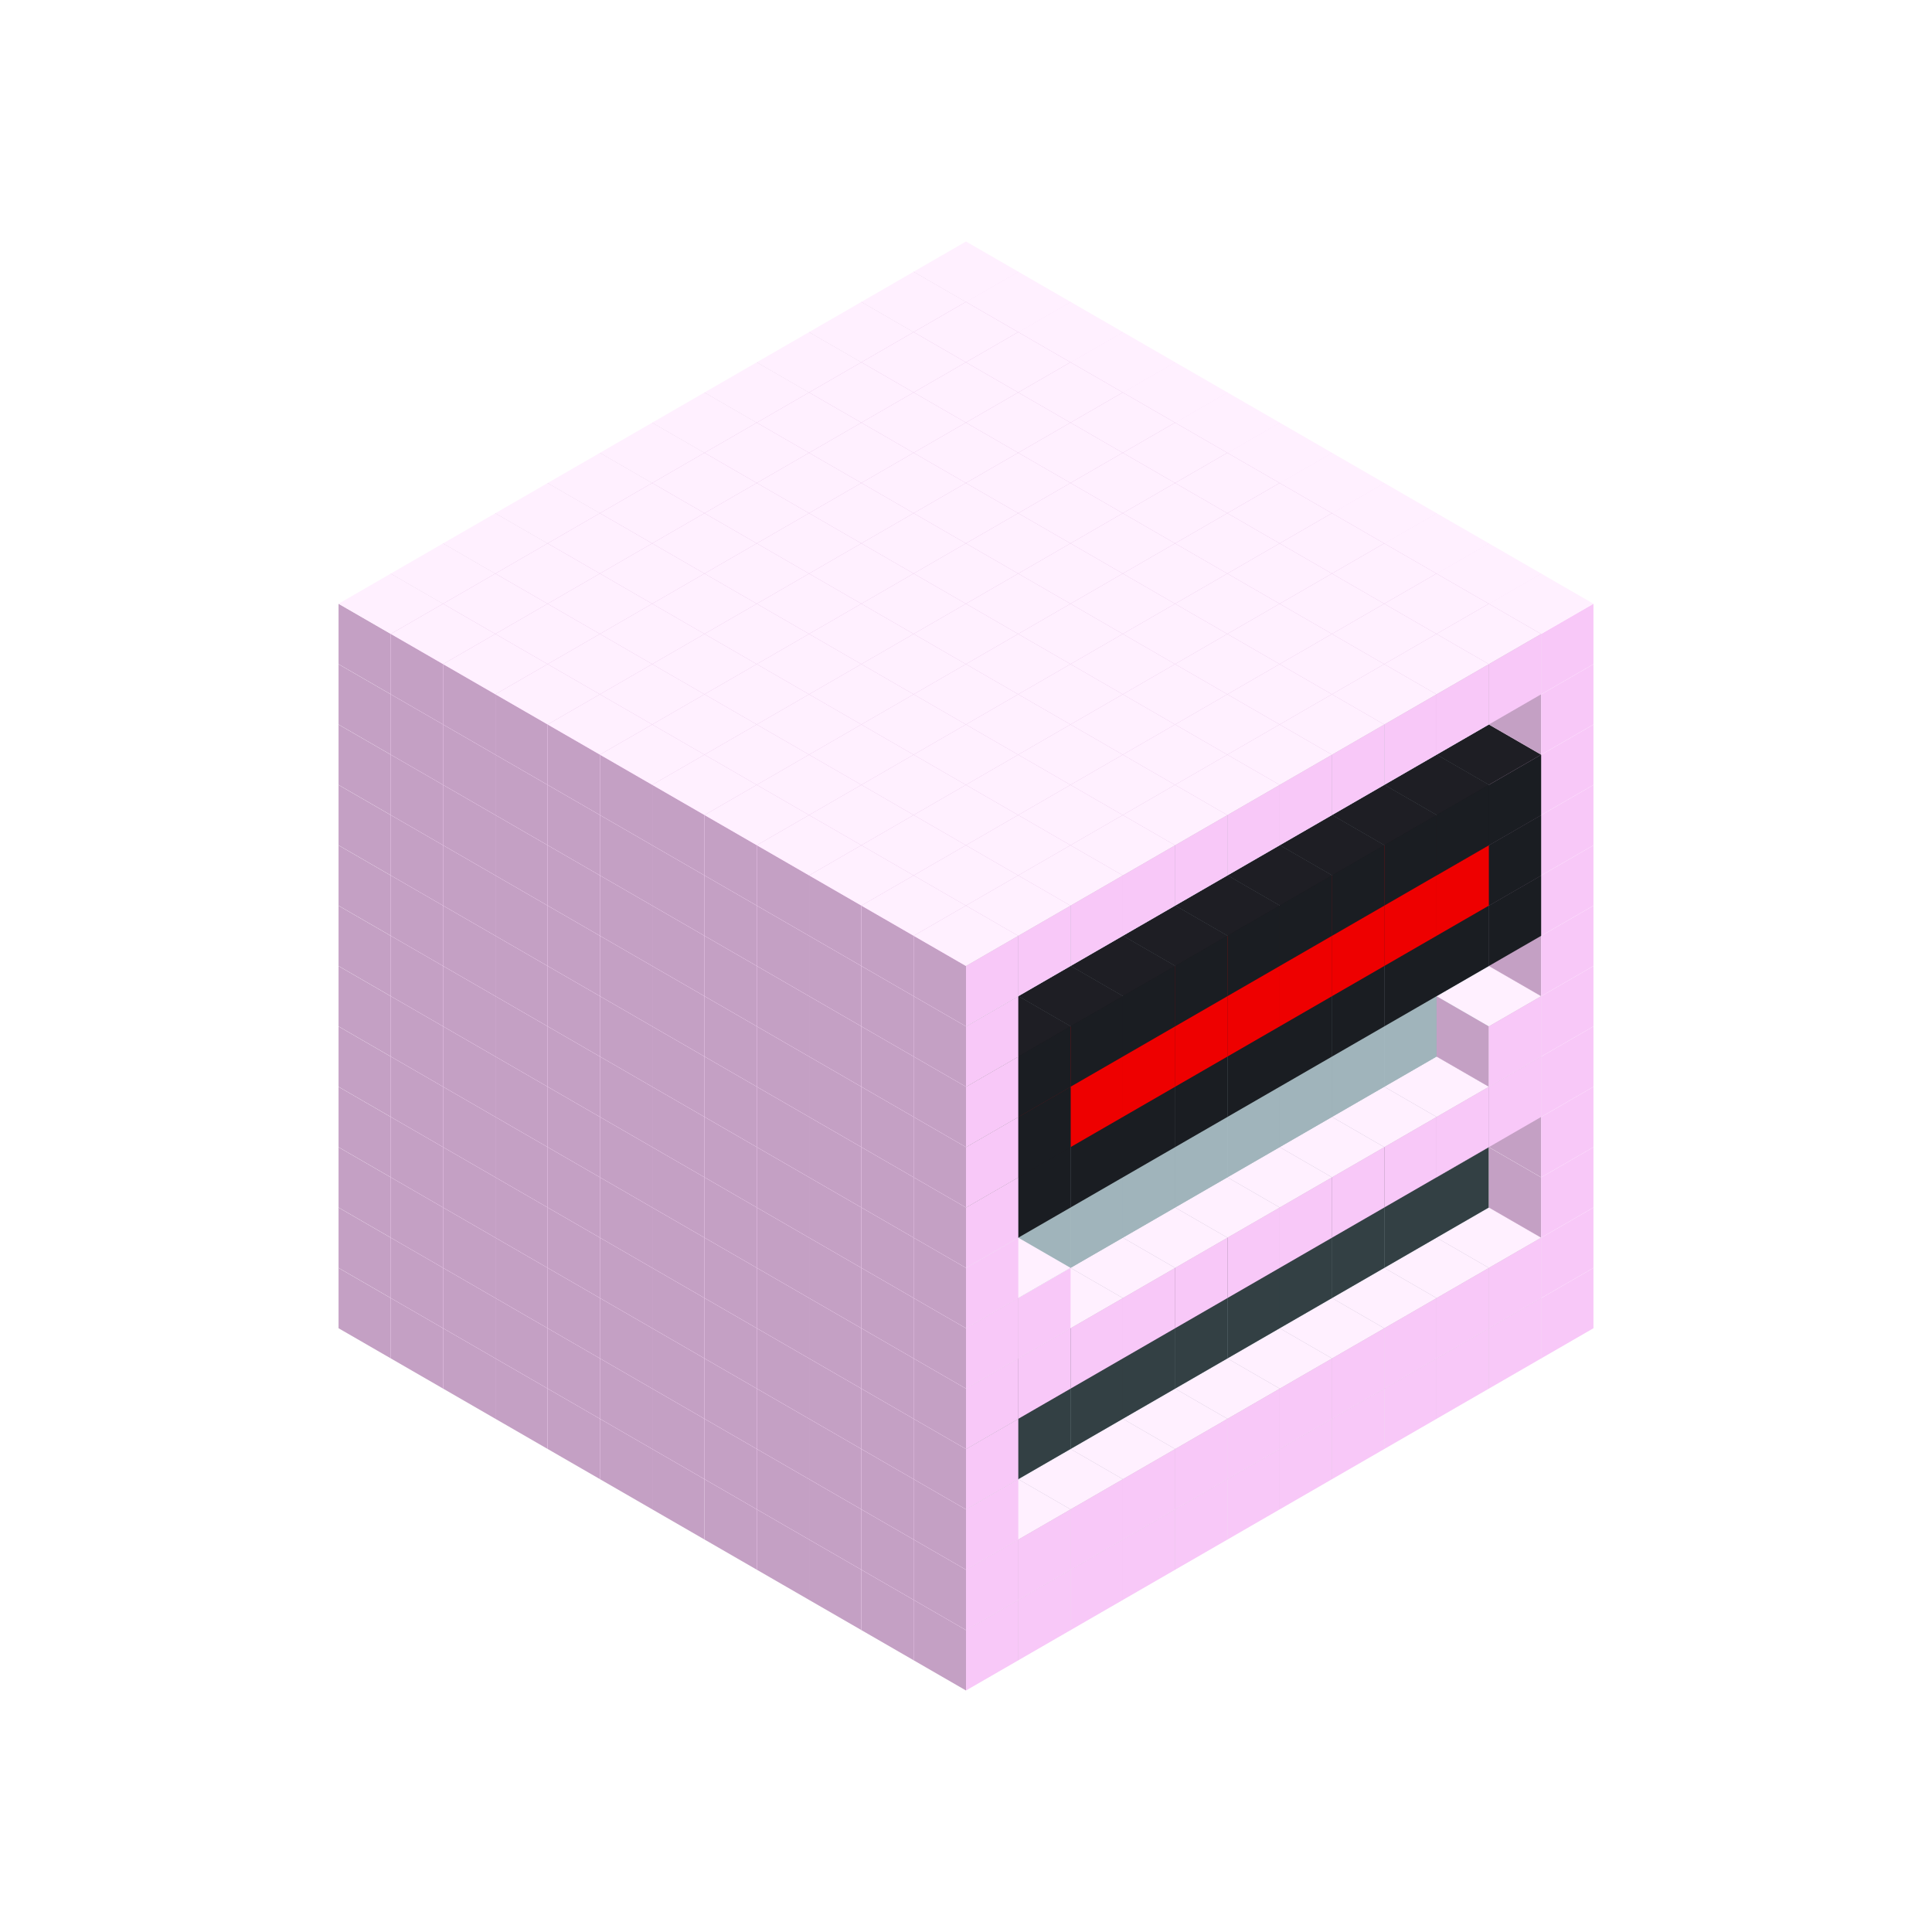 
<svg width='600' height='600' viewBox='4436371 5550000 3200000 3200000' xmlns='http://www.w3.org/2000/svg' xmlns:xlink='http://www.w3.org/1999/xlink'>
<use xlink:href='#v-0x0000016d-1' transform='translate(983738,3600000)'/>
<use xlink:href='#v-0x0000016d-1' transform='translate(1070341,3650000)'/>
<use xlink:href='#v-0x0000016d-1' transform='translate(1156944,3700000)'/>
<use xlink:href='#v-0x0000016d-1' transform='translate(1243547,3750000)'/>
<use xlink:href='#v-0x0000016d-1' transform='translate(1330150,3800000)'/>
<use xlink:href='#v-0x0000016d-1' transform='translate(1416753,3850000)'/>
<use xlink:href='#v-0x0000016d-1' transform='translate(1503356,3900000)'/>
<use xlink:href='#v-0x0000016d-1' transform='translate(1589959,3950000)'/>
<use xlink:href='#v-0x0000016d-1' transform='translate(1676562,4000000)'/>
<use xlink:href='#v-0x0000016d-1' transform='translate(1763165,4050000)'/>
<use xlink:href='#v-0x0000016d-1' transform='translate(1849768,4100000)'/>
<use xlink:href='#v-0x0000016d-1' transform='translate(2889004,3600000)'/>
<use xlink:href='#v-0x0000016d-1' transform='translate(2802401,3650000)'/>
<use xlink:href='#v-0x0000016d-1' transform='translate(2715798,3700000)'/>
<use xlink:href='#v-0x0000016d-1' transform='translate(2629195,3750000)'/>
<use xlink:href='#v-0x0000016d-1' transform='translate(2542592,3800000)'/>
<use xlink:href='#v-0x0000016d-1' transform='translate(2455989,3850000)'/>
<use xlink:href='#v-0x0000016d-1' transform='translate(2369386,3900000)'/>
<use xlink:href='#v-0x0000016d-1' transform='translate(2282783,3950000)'/>
<use xlink:href='#v-0x0000016d-1' transform='translate(2196180,4000000)'/>
<use xlink:href='#v-0x0000016d-1' transform='translate(2109577,4050000)'/>
<use xlink:href='#v-0x0000016d-1' transform='translate(2022974,4100000)'/>
<use xlink:href='#v-0x0000016d-1' transform='translate(1936371,4150000)'/>
<use xlink:href='#v-0x0000016d-1' transform='translate(983738,3500000)'/>
<use xlink:href='#v-0x0000016d-1' transform='translate(1070341,3550000)'/>
<use xlink:href='#v-0x0000016d-1' transform='translate(1156944,3600000)'/>
<use xlink:href='#v-0x0000016d-1' transform='translate(1243547,3650000)'/>
<use xlink:href='#v-0x0000016d-1' transform='translate(1330150,3700000)'/>
<use xlink:href='#v-0x0000016d-1' transform='translate(1416753,3750000)'/>
<use xlink:href='#v-0x0000016d-1' transform='translate(1503356,3800000)'/>
<use xlink:href='#v-0x0000016d-1' transform='translate(1589959,3850000)'/>
<use xlink:href='#v-0x0000016d-1' transform='translate(1676562,3900000)'/>
<use xlink:href='#v-0x0000016d-1' transform='translate(1763165,3950000)'/>
<use xlink:href='#v-0x0000016d-2' transform='translate(2715798,3500000)'/>
<use xlink:href='#v-0x0000016d-2' transform='translate(2629195,3550000)'/>
<use xlink:href='#v-0x0000016d-2' transform='translate(2542592,3600000)'/>
<use xlink:href='#v-0x0000016d-2' transform='translate(2455989,3650000)'/>
<use xlink:href='#v-0x0000016d-2' transform='translate(2369386,3700000)'/>
<use xlink:href='#v-0x0000016d-2' transform='translate(2282783,3750000)'/>
<use xlink:href='#v-0x0000016d-2' transform='translate(2196180,3800000)'/>
<use xlink:href='#v-0x0000016d-2' transform='translate(2109577,3850000)'/>
<use xlink:href='#v-0x0000016d-2' transform='translate(2022974,3900000)'/>
<use xlink:href='#v-0x0000016d-2' transform='translate(1936371,3950000)'/>
<use xlink:href='#v-0x0000016d-1' transform='translate(1849768,4000000)'/>
<use xlink:href='#v-0x0000016d-1' transform='translate(2889004,3500000)'/>
<use xlink:href='#v-0x0000016d-1' transform='translate(2802401,3550000)'/>
<use xlink:href='#v-0x0000016d-1' transform='translate(2715798,3600000)'/>
<use xlink:href='#v-0x0000016d-1' transform='translate(2629195,3650000)'/>
<use xlink:href='#v-0x0000016d-1' transform='translate(2542592,3700000)'/>
<use xlink:href='#v-0x0000016d-1' transform='translate(2455989,3750000)'/>
<use xlink:href='#v-0x0000016d-1' transform='translate(2369386,3800000)'/>
<use xlink:href='#v-0x0000016d-1' transform='translate(2282783,3850000)'/>
<use xlink:href='#v-0x0000016d-1' transform='translate(2196180,3900000)'/>
<use xlink:href='#v-0x0000016d-1' transform='translate(2109577,3950000)'/>
<use xlink:href='#v-0x0000016d-1' transform='translate(2022974,4000000)'/>
<use xlink:href='#v-0x0000016d-1' transform='translate(1936371,4050000)'/>
<use xlink:href='#v-0x0000016d-1' transform='translate(983738,3400000)'/>
<use xlink:href='#v-0x0000016d-1' transform='translate(1070341,3450000)'/>
<use xlink:href='#v-0x0000016d-1' transform='translate(1156944,3500000)'/>
<use xlink:href='#v-0x0000016d-1' transform='translate(1243547,3550000)'/>
<use xlink:href='#v-0x0000016d-1' transform='translate(1330150,3600000)'/>
<use xlink:href='#v-0x0000016d-1' transform='translate(1416753,3650000)'/>
<use xlink:href='#v-0x0000016d-1' transform='translate(1503356,3700000)'/>
<use xlink:href='#v-0x0000016d-1' transform='translate(1589959,3750000)'/>
<use xlink:href='#v-0x0000016d-1' transform='translate(1676562,3800000)'/>
<use xlink:href='#v-0x0000016d-1' transform='translate(1763165,3850000)'/>
<use xlink:href='#v-0x0000016d-4' transform='translate(2715798,3400000)'/>
<use xlink:href='#v-0x0000016d-4' transform='translate(2629195,3450000)'/>
<use xlink:href='#v-0x0000016d-4' transform='translate(2542592,3500000)'/>
<use xlink:href='#v-0x0000016d-4' transform='translate(2455989,3550000)'/>
<use xlink:href='#v-0x0000016d-4' transform='translate(2369386,3600000)'/>
<use xlink:href='#v-0x0000016d-4' transform='translate(2282783,3650000)'/>
<use xlink:href='#v-0x0000016d-4' transform='translate(2196180,3700000)'/>
<use xlink:href='#v-0x0000016d-4' transform='translate(2109577,3750000)'/>
<use xlink:href='#v-0x0000016d-4' transform='translate(2022974,3800000)'/>
<use xlink:href='#v-0x0000016d-4' transform='translate(1936371,3850000)'/>
<use xlink:href='#v-0x0000016d-1' transform='translate(1849768,3900000)'/>
<use xlink:href='#v-0x0000016d-1' transform='translate(2889004,3400000)'/>
<use xlink:href='#v-0x0000016d-1' transform='translate(1936371,3950000)'/>
<use xlink:href='#v-0x0000016d-1' transform='translate(983738,3300000)'/>
<use xlink:href='#v-0x0000016d-1' transform='translate(1070341,3350000)'/>
<use xlink:href='#v-0x0000016d-1' transform='translate(1156944,3400000)'/>
<use xlink:href='#v-0x0000016d-1' transform='translate(1243547,3450000)'/>
<use xlink:href='#v-0x0000016d-1' transform='translate(1330150,3500000)'/>
<use xlink:href='#v-0x0000016d-1' transform='translate(1416753,3550000)'/>
<use xlink:href='#v-0x0000016d-1' transform='translate(1503356,3600000)'/>
<use xlink:href='#v-0x0000016d-1' transform='translate(1589959,3650000)'/>
<use xlink:href='#v-0x0000016d-1' transform='translate(1676562,3700000)'/>
<use xlink:href='#v-0x0000016d-1' transform='translate(1763165,3750000)'/>
<use xlink:href='#v-0x0000016d-4' transform='translate(2715798,3300000)'/>
<use xlink:href='#v-0x0000016d-4' transform='translate(2629195,3350000)'/>
<use xlink:href='#v-0x0000016d-4' transform='translate(2542592,3400000)'/>
<use xlink:href='#v-0x0000016d-4' transform='translate(2455989,3450000)'/>
<use xlink:href='#v-0x0000016d-4' transform='translate(2369386,3500000)'/>
<use xlink:href='#v-0x0000016d-4' transform='translate(2282783,3550000)'/>
<use xlink:href='#v-0x0000016d-4' transform='translate(2196180,3600000)'/>
<use xlink:href='#v-0x0000016d-4' transform='translate(2109577,3650000)'/>
<use xlink:href='#v-0x0000016d-4' transform='translate(2022974,3700000)'/>
<use xlink:href='#v-0x0000016d-4' transform='translate(1936371,3750000)'/>
<use xlink:href='#v-0x0000016d-1' transform='translate(1849768,3800000)'/>
<use xlink:href='#v-0x0000016d-1' transform='translate(2889004,3300000)'/>
<use xlink:href='#v-0x0000016d-1' transform='translate(1936371,3850000)'/>
<use xlink:href='#v-0x0000016d-1' transform='translate(983738,3200000)'/>
<use xlink:href='#v-0x0000016d-1' transform='translate(1070341,3250000)'/>
<use xlink:href='#v-0x0000016d-1' transform='translate(1156944,3300000)'/>
<use xlink:href='#v-0x0000016d-1' transform='translate(1243547,3350000)'/>
<use xlink:href='#v-0x0000016d-1' transform='translate(1330150,3400000)'/>
<use xlink:href='#v-0x0000016d-1' transform='translate(1416753,3450000)'/>
<use xlink:href='#v-0x0000016d-1' transform='translate(1503356,3500000)'/>
<use xlink:href='#v-0x0000016d-1' transform='translate(1589959,3550000)'/>
<use xlink:href='#v-0x0000016d-1' transform='translate(1676562,3600000)'/>
<use xlink:href='#v-0x0000016d-1' transform='translate(1763165,3650000)'/>
<use xlink:href='#v-0x0000016d-2' transform='translate(2715798,3200000)'/>
<use xlink:href='#v-0x0000016d-2' transform='translate(2629195,3250000)'/>
<use xlink:href='#v-0x0000016d-2' transform='translate(2542592,3300000)'/>
<use xlink:href='#v-0x0000016d-2' transform='translate(2455989,3350000)'/>
<use xlink:href='#v-0x0000016d-2' transform='translate(2369386,3400000)'/>
<use xlink:href='#v-0x0000016d-2' transform='translate(2282783,3450000)'/>
<use xlink:href='#v-0x0000016d-2' transform='translate(2196180,3500000)'/>
<use xlink:href='#v-0x0000016d-2' transform='translate(2109577,3550000)'/>
<use xlink:href='#v-0x0000016d-2' transform='translate(2022974,3600000)'/>
<use xlink:href='#v-0x0000016d-2' transform='translate(1936371,3650000)'/>
<use xlink:href='#v-0x0000016d-1' transform='translate(1849768,3700000)'/>
<use xlink:href='#v-0x0000016d-1' transform='translate(2889004,3200000)'/>
<use xlink:href='#v-0x0000016d-1' transform='translate(2802401,3250000)'/>
<use xlink:href='#v-0x0000016d-1' transform='translate(2715798,3300000)'/>
<use xlink:href='#v-0x0000016d-1' transform='translate(2629195,3350000)'/>
<use xlink:href='#v-0x0000016d-1' transform='translate(2542592,3400000)'/>
<use xlink:href='#v-0x0000016d-1' transform='translate(2455989,3450000)'/>
<use xlink:href='#v-0x0000016d-1' transform='translate(2369386,3500000)'/>
<use xlink:href='#v-0x0000016d-1' transform='translate(2282783,3550000)'/>
<use xlink:href='#v-0x0000016d-1' transform='translate(2196180,3600000)'/>
<use xlink:href='#v-0x0000016d-1' transform='translate(2109577,3650000)'/>
<use xlink:href='#v-0x0000016d-1' transform='translate(2022974,3700000)'/>
<use xlink:href='#v-0x0000016d-1' transform='translate(1936371,3750000)'/>
<use xlink:href='#v-0x0000016d-1' transform='translate(983738,3100000)'/>
<use xlink:href='#v-0x0000016d-1' transform='translate(1070341,3150000)'/>
<use xlink:href='#v-0x0000016d-1' transform='translate(1156944,3200000)'/>
<use xlink:href='#v-0x0000016d-1' transform='translate(1243547,3250000)'/>
<use xlink:href='#v-0x0000016d-1' transform='translate(1330150,3300000)'/>
<use xlink:href='#v-0x0000016d-1' transform='translate(1416753,3350000)'/>
<use xlink:href='#v-0x0000016d-1' transform='translate(1503356,3400000)'/>
<use xlink:href='#v-0x0000016d-1' transform='translate(1589959,3450000)'/>
<use xlink:href='#v-0x0000016d-1' transform='translate(1676562,3500000)'/>
<use xlink:href='#v-0x0000016d-1' transform='translate(1763165,3550000)'/>
<use xlink:href='#v-0x0000016d-2' transform='translate(2715798,3100000)'/>
<use xlink:href='#v-0x0000016d-2' transform='translate(2629195,3150000)'/>
<use xlink:href='#v-0x0000016d-2' transform='translate(2542592,3200000)'/>
<use xlink:href='#v-0x0000016d-2' transform='translate(2455989,3250000)'/>
<use xlink:href='#v-0x0000016d-2' transform='translate(2369386,3300000)'/>
<use xlink:href='#v-0x0000016d-2' transform='translate(2282783,3350000)'/>
<use xlink:href='#v-0x0000016d-2' transform='translate(2196180,3400000)'/>
<use xlink:href='#v-0x0000016d-2' transform='translate(2109577,3450000)'/>
<use xlink:href='#v-0x0000016d-2' transform='translate(2022974,3500000)'/>
<use xlink:href='#v-0x0000016d-2' transform='translate(1936371,3550000)'/>
<use xlink:href='#v-0x0000016d-1' transform='translate(1849768,3600000)'/>
<use xlink:href='#v-0x0000016d-1' transform='translate(2889004,3100000)'/>
<use xlink:href='#v-0x0000016d-1' transform='translate(2802401,3150000)'/>
<use xlink:href='#v-0x0000016d-1' transform='translate(2022974,3600000)'/>
<use xlink:href='#v-0x0000016d-1' transform='translate(1936371,3650000)'/>
<use xlink:href='#v-0x0000016d-1' transform='translate(983738,3000000)'/>
<use xlink:href='#v-0x0000016d-1' transform='translate(1070341,3050000)'/>
<use xlink:href='#v-0x0000016d-1' transform='translate(1156944,3100000)'/>
<use xlink:href='#v-0x0000016d-1' transform='translate(1243547,3150000)'/>
<use xlink:href='#v-0x0000016d-1' transform='translate(1330150,3200000)'/>
<use xlink:href='#v-0x0000016d-1' transform='translate(1416753,3250000)'/>
<use xlink:href='#v-0x0000016d-1' transform='translate(1503356,3300000)'/>
<use xlink:href='#v-0x0000016d-1' transform='translate(1589959,3350000)'/>
<use xlink:href='#v-0x0000016d-1' transform='translate(1676562,3400000)'/>
<use xlink:href='#v-0x0000016d-1' transform='translate(1763165,3450000)'/>
<use xlink:href='#v-0x0000016d-2' transform='translate(2715798,3000000)'/>
<use xlink:href='#v-0x0000016d-2' transform='translate(2629195,3050000)'/>
<use xlink:href='#v-0x0000016d-2' transform='translate(2542592,3100000)'/>
<use xlink:href='#v-0x0000016d-2' transform='translate(2455989,3150000)'/>
<use xlink:href='#v-0x0000016d-2' transform='translate(2369386,3200000)'/>
<use xlink:href='#v-0x0000016d-2' transform='translate(2282783,3250000)'/>
<use xlink:href='#v-0x0000016d-2' transform='translate(2196180,3300000)'/>
<use xlink:href='#v-0x0000016d-2' transform='translate(2109577,3350000)'/>
<use xlink:href='#v-0x0000016d-2' transform='translate(2022974,3400000)'/>
<use xlink:href='#v-0x0000016d-2' transform='translate(1936371,3450000)'/>
<use xlink:href='#v-0x0000016d-1' transform='translate(1849768,3500000)'/>
<use xlink:href='#v-0x0000016d-1' transform='translate(2889004,3000000)'/>
<use xlink:href='#v-0x0000016d-1' transform='translate(1936371,3550000)'/>
<use xlink:href='#v-0x0000016d-1' transform='translate(983738,2900000)'/>
<use xlink:href='#v-0x0000016d-1' transform='translate(1070341,2950000)'/>
<use xlink:href='#v-0x0000016d-1' transform='translate(1156944,3000000)'/>
<use xlink:href='#v-0x0000016d-1' transform='translate(1243547,3050000)'/>
<use xlink:href='#v-0x0000016d-1' transform='translate(1330150,3100000)'/>
<use xlink:href='#v-0x0000016d-1' transform='translate(1416753,3150000)'/>
<use xlink:href='#v-0x0000016d-1' transform='translate(1503356,3200000)'/>
<use xlink:href='#v-0x0000016d-1' transform='translate(1589959,3250000)'/>
<use xlink:href='#v-0x0000016d-1' transform='translate(1676562,3300000)'/>
<use xlink:href='#v-0x0000016d-1' transform='translate(1763165,3350000)'/>
<use xlink:href='#v-0x0000016d-2' transform='translate(2715798,2900000)'/>
<use xlink:href='#v-0x0000016d-2' transform='translate(2629195,2950000)'/>
<use xlink:href='#v-0x0000016d-2' transform='translate(2542592,3000000)'/>
<use xlink:href='#v-0x0000016d-2' transform='translate(2455989,3050000)'/>
<use xlink:href='#v-0x0000016d-2' transform='translate(2369386,3100000)'/>
<use xlink:href='#v-0x0000016d-2' transform='translate(2282783,3150000)'/>
<use xlink:href='#v-0x0000016d-2' transform='translate(2196180,3200000)'/>
<use xlink:href='#v-0x0000016d-2' transform='translate(2109577,3250000)'/>
<use xlink:href='#v-0x0000016d-2' transform='translate(2022974,3300000)'/>
<use xlink:href='#v-0x0000016d-2' transform='translate(1936371,3350000)'/>
<use xlink:href='#v-0x0000016d-1' transform='translate(1849768,3400000)'/>
<use xlink:href='#v-0x0000016d-1' transform='translate(2889004,2900000)'/>
<use xlink:href='#v-0x0000016d-5' transform='translate(2802401,2950000)'/>
<use xlink:href='#v-0x0000016d-5' transform='translate(2715798,3000000)'/>
<use xlink:href='#v-0x0000016d-5' transform='translate(2629195,3050000)'/>
<use xlink:href='#v-0x0000016d-5' transform='translate(2542592,3100000)'/>
<use xlink:href='#v-0x0000016d-5' transform='translate(2455989,3150000)'/>
<use xlink:href='#v-0x0000016d-5' transform='translate(2369386,3200000)'/>
<use xlink:href='#v-0x0000016d-5' transform='translate(2282783,3250000)'/>
<use xlink:href='#v-0x0000016d-5' transform='translate(2196180,3300000)'/>
<use xlink:href='#v-0x0000016d-5' transform='translate(2109577,3350000)'/>
<use xlink:href='#v-0x0000016d-5' transform='translate(2022974,3400000)'/>
<use xlink:href='#v-0x0000016d-1' transform='translate(1936371,3450000)'/>
<use xlink:href='#v-0x0000016d-1' transform='translate(983738,2800000)'/>
<use xlink:href='#v-0x0000016d-1' transform='translate(1070341,2850000)'/>
<use xlink:href='#v-0x0000016d-1' transform='translate(1156944,2900000)'/>
<use xlink:href='#v-0x0000016d-1' transform='translate(1243547,2950000)'/>
<use xlink:href='#v-0x0000016d-1' transform='translate(1330150,3000000)'/>
<use xlink:href='#v-0x0000016d-1' transform='translate(1416753,3050000)'/>
<use xlink:href='#v-0x0000016d-1' transform='translate(1503356,3100000)'/>
<use xlink:href='#v-0x0000016d-1' transform='translate(1589959,3150000)'/>
<use xlink:href='#v-0x0000016d-1' transform='translate(1676562,3200000)'/>
<use xlink:href='#v-0x0000016d-1' transform='translate(1763165,3250000)'/>
<use xlink:href='#v-0x0000016d-2' transform='translate(2715798,2800000)'/>
<use xlink:href='#v-0x0000016d-2' transform='translate(2629195,2850000)'/>
<use xlink:href='#v-0x0000016d-2' transform='translate(2542592,2900000)'/>
<use xlink:href='#v-0x0000016d-2' transform='translate(2455989,2950000)'/>
<use xlink:href='#v-0x0000016d-2' transform='translate(2369386,3000000)'/>
<use xlink:href='#v-0x0000016d-2' transform='translate(2282783,3050000)'/>
<use xlink:href='#v-0x0000016d-2' transform='translate(2196180,3100000)'/>
<use xlink:href='#v-0x0000016d-2' transform='translate(2109577,3150000)'/>
<use xlink:href='#v-0x0000016d-2' transform='translate(2022974,3200000)'/>
<use xlink:href='#v-0x0000016d-2' transform='translate(1936371,3250000)'/>
<use xlink:href='#v-0x0000016d-1' transform='translate(1849768,3300000)'/>
<use xlink:href='#v-0x0000016d-1' transform='translate(2889004,2800000)'/>
<use xlink:href='#v-0x0000016d-5' transform='translate(2802401,2850000)'/>
<use xlink:href='#v-0x0000016d-6' transform='translate(2715798,2900000)'/>
<use xlink:href='#v-0x0000016d-6' transform='translate(2629195,2950000)'/>
<use xlink:href='#v-0x0000016d-6' transform='translate(2542592,3000000)'/>
<use xlink:href='#v-0x0000016d-6' transform='translate(2455989,3050000)'/>
<use xlink:href='#v-0x0000016d-6' transform='translate(2369386,3100000)'/>
<use xlink:href='#v-0x0000016d-6' transform='translate(2282783,3150000)'/>
<use xlink:href='#v-0x0000016d-6' transform='translate(2196180,3200000)'/>
<use xlink:href='#v-0x0000016d-6' transform='translate(2109577,3250000)'/>
<use xlink:href='#v-0x0000016d-5' transform='translate(2022974,3300000)'/>
<use xlink:href='#v-0x0000016d-1' transform='translate(1936371,3350000)'/>
<use xlink:href='#v-0x0000016d-1' transform='translate(983738,2700000)'/>
<use xlink:href='#v-0x0000016d-1' transform='translate(1070341,2750000)'/>
<use xlink:href='#v-0x0000016d-1' transform='translate(1156944,2800000)'/>
<use xlink:href='#v-0x0000016d-1' transform='translate(1243547,2850000)'/>
<use xlink:href='#v-0x0000016d-1' transform='translate(1330150,2900000)'/>
<use xlink:href='#v-0x0000016d-1' transform='translate(1416753,2950000)'/>
<use xlink:href='#v-0x0000016d-1' transform='translate(1503356,3000000)'/>
<use xlink:href='#v-0x0000016d-1' transform='translate(1589959,3050000)'/>
<use xlink:href='#v-0x0000016d-1' transform='translate(1676562,3100000)'/>
<use xlink:href='#v-0x0000016d-1' transform='translate(1763165,3150000)'/>
<use xlink:href='#v-0x0000016d-2' transform='translate(2715798,2700000)'/>
<use xlink:href='#v-0x0000016d-2' transform='translate(2629195,2750000)'/>
<use xlink:href='#v-0x0000016d-2' transform='translate(2542592,2800000)'/>
<use xlink:href='#v-0x0000016d-2' transform='translate(2455989,2850000)'/>
<use xlink:href='#v-0x0000016d-2' transform='translate(2369386,2900000)'/>
<use xlink:href='#v-0x0000016d-2' transform='translate(2282783,2950000)'/>
<use xlink:href='#v-0x0000016d-2' transform='translate(2196180,3000000)'/>
<use xlink:href='#v-0x0000016d-2' transform='translate(2109577,3050000)'/>
<use xlink:href='#v-0x0000016d-2' transform='translate(2022974,3100000)'/>
<use xlink:href='#v-0x0000016d-2' transform='translate(1936371,3150000)'/>
<use xlink:href='#v-0x0000016d-1' transform='translate(1849768,3200000)'/>
<use xlink:href='#v-0x0000016d-1' transform='translate(2889004,2700000)'/>
<use xlink:href='#v-0x0000016d-5' transform='translate(2802401,2750000)'/>
<use xlink:href='#v-0x0000016d-5' transform='translate(2715798,2800000)'/>
<use xlink:href='#v-0x0000016d-5' transform='translate(2629195,2850000)'/>
<use xlink:href='#v-0x0000016d-5' transform='translate(2542592,2900000)'/>
<use xlink:href='#v-0x0000016d-5' transform='translate(2455989,2950000)'/>
<use xlink:href='#v-0x0000016d-5' transform='translate(2369386,3000000)'/>
<use xlink:href='#v-0x0000016d-5' transform='translate(2282783,3050000)'/>
<use xlink:href='#v-0x0000016d-5' transform='translate(2196180,3100000)'/>
<use xlink:href='#v-0x0000016d-5' transform='translate(2109577,3150000)'/>
<use xlink:href='#v-0x0000016d-5' transform='translate(2022974,3200000)'/>
<use xlink:href='#v-0x0000016d-1' transform='translate(1936371,3250000)'/>
<use xlink:href='#v-0x0000016d-1' transform='translate(983738,2600000)'/>
<use xlink:href='#v-0x0000016d-1' transform='translate(1070341,2650000)'/>
<use xlink:href='#v-0x0000016d-1' transform='translate(1156944,2700000)'/>
<use xlink:href='#v-0x0000016d-1' transform='translate(1243547,2750000)'/>
<use xlink:href='#v-0x0000016d-1' transform='translate(1330150,2800000)'/>
<use xlink:href='#v-0x0000016d-1' transform='translate(1416753,2850000)'/>
<use xlink:href='#v-0x0000016d-1' transform='translate(1503356,2900000)'/>
<use xlink:href='#v-0x0000016d-1' transform='translate(1589959,2950000)'/>
<use xlink:href='#v-0x0000016d-1' transform='translate(1676562,3000000)'/>
<use xlink:href='#v-0x0000016d-1' transform='translate(1763165,3050000)'/>
<use xlink:href='#v-0x0000016d-2' transform='translate(2715798,2600000)'/>
<use xlink:href='#v-0x0000016d-2' transform='translate(2629195,2650000)'/>
<use xlink:href='#v-0x0000016d-2' transform='translate(2542592,2700000)'/>
<use xlink:href='#v-0x0000016d-2' transform='translate(2455989,2750000)'/>
<use xlink:href='#v-0x0000016d-2' transform='translate(2369386,2800000)'/>
<use xlink:href='#v-0x0000016d-2' transform='translate(2282783,2850000)'/>
<use xlink:href='#v-0x0000016d-2' transform='translate(2196180,2900000)'/>
<use xlink:href='#v-0x0000016d-2' transform='translate(2109577,2950000)'/>
<use xlink:href='#v-0x0000016d-2' transform='translate(2022974,3000000)'/>
<use xlink:href='#v-0x0000016d-2' transform='translate(1936371,3050000)'/>
<use xlink:href='#v-0x0000016d-1' transform='translate(1849768,3100000)'/>
<use xlink:href='#v-0x0000016d-1' transform='translate(2889004,2600000)'/>
<use xlink:href='#v-0x0000016d-1' transform='translate(1936371,3150000)'/>
<use xlink:href='#v-0x0000016d-1' transform='translate(1936371,1950000)'/>
<use xlink:href='#v-0x0000016d-1' transform='translate(1849768,2000000)'/>
<use xlink:href='#v-0x0000016d-1' transform='translate(1763165,2050000)'/>
<use xlink:href='#v-0x0000016d-1' transform='translate(1676562,2100000)'/>
<use xlink:href='#v-0x0000016d-1' transform='translate(1589959,2150000)'/>
<use xlink:href='#v-0x0000016d-1' transform='translate(1503356,2200000)'/>
<use xlink:href='#v-0x0000016d-1' transform='translate(1416753,2250000)'/>
<use xlink:href='#v-0x0000016d-1' transform='translate(1330150,2300000)'/>
<use xlink:href='#v-0x0000016d-1' transform='translate(1243547,2350000)'/>
<use xlink:href='#v-0x0000016d-1' transform='translate(1156944,2400000)'/>
<use xlink:href='#v-0x0000016d-1' transform='translate(1070341,2450000)'/>
<use xlink:href='#v-0x0000016d-1' transform='translate(983738,2500000)'/>
<use xlink:href='#v-0x0000016d-1' transform='translate(2022974,2000000)'/>
<use xlink:href='#v-0x0000016d-1' transform='translate(1936371,2050000)'/>
<use xlink:href='#v-0x0000016d-1' transform='translate(1849768,2100000)'/>
<use xlink:href='#v-0x0000016d-1' transform='translate(1763165,2150000)'/>
<use xlink:href='#v-0x0000016d-1' transform='translate(1676562,2200000)'/>
<use xlink:href='#v-0x0000016d-1' transform='translate(1589959,2250000)'/>
<use xlink:href='#v-0x0000016d-1' transform='translate(1503356,2300000)'/>
<use xlink:href='#v-0x0000016d-1' transform='translate(1416753,2350000)'/>
<use xlink:href='#v-0x0000016d-1' transform='translate(1330150,2400000)'/>
<use xlink:href='#v-0x0000016d-1' transform='translate(1243547,2450000)'/>
<use xlink:href='#v-0x0000016d-1' transform='translate(1156944,2500000)'/>
<use xlink:href='#v-0x0000016d-1' transform='translate(1070341,2550000)'/>
<use xlink:href='#v-0x0000016d-1' transform='translate(2109577,2050000)'/>
<use xlink:href='#v-0x0000016d-1' transform='translate(2022974,2100000)'/>
<use xlink:href='#v-0x0000016d-1' transform='translate(1936371,2150000)'/>
<use xlink:href='#v-0x0000016d-1' transform='translate(1849768,2200000)'/>
<use xlink:href='#v-0x0000016d-1' transform='translate(1763165,2250000)'/>
<use xlink:href='#v-0x0000016d-1' transform='translate(1676562,2300000)'/>
<use xlink:href='#v-0x0000016d-1' transform='translate(1589959,2350000)'/>
<use xlink:href='#v-0x0000016d-1' transform='translate(1503356,2400000)'/>
<use xlink:href='#v-0x0000016d-1' transform='translate(1416753,2450000)'/>
<use xlink:href='#v-0x0000016d-1' transform='translate(1330150,2500000)'/>
<use xlink:href='#v-0x0000016d-1' transform='translate(1243547,2550000)'/>
<use xlink:href='#v-0x0000016d-1' transform='translate(1156944,2600000)'/>
<use xlink:href='#v-0x0000016d-1' transform='translate(2196180,2100000)'/>
<use xlink:href='#v-0x0000016d-1' transform='translate(2109577,2150000)'/>
<use xlink:href='#v-0x0000016d-1' transform='translate(2022974,2200000)'/>
<use xlink:href='#v-0x0000016d-1' transform='translate(1936371,2250000)'/>
<use xlink:href='#v-0x0000016d-1' transform='translate(1849768,2300000)'/>
<use xlink:href='#v-0x0000016d-1' transform='translate(1763165,2350000)'/>
<use xlink:href='#v-0x0000016d-1' transform='translate(1676562,2400000)'/>
<use xlink:href='#v-0x0000016d-1' transform='translate(1589959,2450000)'/>
<use xlink:href='#v-0x0000016d-1' transform='translate(1503356,2500000)'/>
<use xlink:href='#v-0x0000016d-1' transform='translate(1416753,2550000)'/>
<use xlink:href='#v-0x0000016d-1' transform='translate(1330150,2600000)'/>
<use xlink:href='#v-0x0000016d-1' transform='translate(1243547,2650000)'/>
<use xlink:href='#v-0x0000016d-1' transform='translate(2282783,2150000)'/>
<use xlink:href='#v-0x0000016d-1' transform='translate(2196180,2200000)'/>
<use xlink:href='#v-0x0000016d-1' transform='translate(2109577,2250000)'/>
<use xlink:href='#v-0x0000016d-1' transform='translate(2022974,2300000)'/>
<use xlink:href='#v-0x0000016d-1' transform='translate(1936371,2350000)'/>
<use xlink:href='#v-0x0000016d-1' transform='translate(1849768,2400000)'/>
<use xlink:href='#v-0x0000016d-1' transform='translate(1763165,2450000)'/>
<use xlink:href='#v-0x0000016d-1' transform='translate(1676562,2500000)'/>
<use xlink:href='#v-0x0000016d-1' transform='translate(1589959,2550000)'/>
<use xlink:href='#v-0x0000016d-1' transform='translate(1503356,2600000)'/>
<use xlink:href='#v-0x0000016d-1' transform='translate(1416753,2650000)'/>
<use xlink:href='#v-0x0000016d-1' transform='translate(1330150,2700000)'/>
<use xlink:href='#v-0x0000016d-1' transform='translate(2369386,2200000)'/>
<use xlink:href='#v-0x0000016d-1' transform='translate(2282783,2250000)'/>
<use xlink:href='#v-0x0000016d-1' transform='translate(2196180,2300000)'/>
<use xlink:href='#v-0x0000016d-1' transform='translate(2109577,2350000)'/>
<use xlink:href='#v-0x0000016d-1' transform='translate(2022974,2400000)'/>
<use xlink:href='#v-0x0000016d-1' transform='translate(1936371,2450000)'/>
<use xlink:href='#v-0x0000016d-1' transform='translate(1849768,2500000)'/>
<use xlink:href='#v-0x0000016d-1' transform='translate(1763165,2550000)'/>
<use xlink:href='#v-0x0000016d-1' transform='translate(1676562,2600000)'/>
<use xlink:href='#v-0x0000016d-1' transform='translate(1589959,2650000)'/>
<use xlink:href='#v-0x0000016d-1' transform='translate(1503356,2700000)'/>
<use xlink:href='#v-0x0000016d-1' transform='translate(1416753,2750000)'/>
<use xlink:href='#v-0x0000016d-1' transform='translate(2455989,2250000)'/>
<use xlink:href='#v-0x0000016d-1' transform='translate(2369386,2300000)'/>
<use xlink:href='#v-0x0000016d-1' transform='translate(2282783,2350000)'/>
<use xlink:href='#v-0x0000016d-1' transform='translate(2196180,2400000)'/>
<use xlink:href='#v-0x0000016d-1' transform='translate(2109577,2450000)'/>
<use xlink:href='#v-0x0000016d-1' transform='translate(2022974,2500000)'/>
<use xlink:href='#v-0x0000016d-1' transform='translate(1936371,2550000)'/>
<use xlink:href='#v-0x0000016d-1' transform='translate(1849768,2600000)'/>
<use xlink:href='#v-0x0000016d-1' transform='translate(1763165,2650000)'/>
<use xlink:href='#v-0x0000016d-1' transform='translate(1676562,2700000)'/>
<use xlink:href='#v-0x0000016d-1' transform='translate(1589959,2750000)'/>
<use xlink:href='#v-0x0000016d-1' transform='translate(1503356,2800000)'/>
<use xlink:href='#v-0x0000016d-1' transform='translate(2542592,2300000)'/>
<use xlink:href='#v-0x0000016d-1' transform='translate(2455989,2350000)'/>
<use xlink:href='#v-0x0000016d-1' transform='translate(2369386,2400000)'/>
<use xlink:href='#v-0x0000016d-1' transform='translate(2282783,2450000)'/>
<use xlink:href='#v-0x0000016d-1' transform='translate(2196180,2500000)'/>
<use xlink:href='#v-0x0000016d-1' transform='translate(2109577,2550000)'/>
<use xlink:href='#v-0x0000016d-1' transform='translate(2022974,2600000)'/>
<use xlink:href='#v-0x0000016d-1' transform='translate(1936371,2650000)'/>
<use xlink:href='#v-0x0000016d-1' transform='translate(1849768,2700000)'/>
<use xlink:href='#v-0x0000016d-1' transform='translate(1763165,2750000)'/>
<use xlink:href='#v-0x0000016d-1' transform='translate(1676562,2800000)'/>
<use xlink:href='#v-0x0000016d-1' transform='translate(1589959,2850000)'/>
<use xlink:href='#v-0x0000016d-1' transform='translate(2629195,2350000)'/>
<use xlink:href='#v-0x0000016d-1' transform='translate(2542592,2400000)'/>
<use xlink:href='#v-0x0000016d-1' transform='translate(2455989,2450000)'/>
<use xlink:href='#v-0x0000016d-1' transform='translate(2369386,2500000)'/>
<use xlink:href='#v-0x0000016d-1' transform='translate(2282783,2550000)'/>
<use xlink:href='#v-0x0000016d-1' transform='translate(2196180,2600000)'/>
<use xlink:href='#v-0x0000016d-1' transform='translate(2109577,2650000)'/>
<use xlink:href='#v-0x0000016d-1' transform='translate(2022974,2700000)'/>
<use xlink:href='#v-0x0000016d-1' transform='translate(1936371,2750000)'/>
<use xlink:href='#v-0x0000016d-1' transform='translate(1849768,2800000)'/>
<use xlink:href='#v-0x0000016d-1' transform='translate(1763165,2850000)'/>
<use xlink:href='#v-0x0000016d-1' transform='translate(1676562,2900000)'/>
<use xlink:href='#v-0x0000016d-1' transform='translate(2715798,2400000)'/>
<use xlink:href='#v-0x0000016d-1' transform='translate(2629195,2450000)'/>
<use xlink:href='#v-0x0000016d-1' transform='translate(2542592,2500000)'/>
<use xlink:href='#v-0x0000016d-1' transform='translate(2455989,2550000)'/>
<use xlink:href='#v-0x0000016d-1' transform='translate(2369386,2600000)'/>
<use xlink:href='#v-0x0000016d-1' transform='translate(2282783,2650000)'/>
<use xlink:href='#v-0x0000016d-1' transform='translate(2196180,2700000)'/>
<use xlink:href='#v-0x0000016d-1' transform='translate(2109577,2750000)'/>
<use xlink:href='#v-0x0000016d-1' transform='translate(2022974,2800000)'/>
<use xlink:href='#v-0x0000016d-1' transform='translate(1936371,2850000)'/>
<use xlink:href='#v-0x0000016d-1' transform='translate(1849768,2900000)'/>
<use xlink:href='#v-0x0000016d-1' transform='translate(1763165,2950000)'/>
<use xlink:href='#v-0x0000016d-1' transform='translate(2802401,2450000)'/>
<use xlink:href='#v-0x0000016d-1' transform='translate(2715798,2500000)'/>
<use xlink:href='#v-0x0000016d-1' transform='translate(2629195,2550000)'/>
<use xlink:href='#v-0x0000016d-1' transform='translate(2542592,2600000)'/>
<use xlink:href='#v-0x0000016d-1' transform='translate(2455989,2650000)'/>
<use xlink:href='#v-0x0000016d-1' transform='translate(2369386,2700000)'/>
<use xlink:href='#v-0x0000016d-1' transform='translate(2282783,2750000)'/>
<use xlink:href='#v-0x0000016d-1' transform='translate(2196180,2800000)'/>
<use xlink:href='#v-0x0000016d-1' transform='translate(2109577,2850000)'/>
<use xlink:href='#v-0x0000016d-1' transform='translate(2022974,2900000)'/>
<use xlink:href='#v-0x0000016d-1' transform='translate(1936371,2950000)'/>
<use xlink:href='#v-0x0000016d-1' transform='translate(1849768,3000000)'/>
<use xlink:href='#v-0x0000016d-1' transform='translate(2889004,2500000)'/>
<use xlink:href='#v-0x0000016d-1' transform='translate(2802401,2550000)'/>
<use xlink:href='#v-0x0000016d-1' transform='translate(2715798,2600000)'/>
<use xlink:href='#v-0x0000016d-1' transform='translate(2629195,2650000)'/>
<use xlink:href='#v-0x0000016d-1' transform='translate(2542592,2700000)'/>
<use xlink:href='#v-0x0000016d-1' transform='translate(2455989,2750000)'/>
<use xlink:href='#v-0x0000016d-1' transform='translate(2369386,2800000)'/>
<use xlink:href='#v-0x0000016d-1' transform='translate(2282783,2850000)'/>
<use xlink:href='#v-0x0000016d-1' transform='translate(2196180,2900000)'/>
<use xlink:href='#v-0x0000016d-1' transform='translate(2109577,2950000)'/>
<use xlink:href='#v-0x0000016d-1' transform='translate(2022974,3000000)'/>
<use xlink:href='#v-0x0000016d-1' transform='translate(1936371,3050000)'/>
<defs>
<g id='v-0x0000016d-1'>
<polygon points='4100000,4100000 4100000,4200000 4013397,4150000 4013397,4050000' fill='#c4a0c4'/>
<polygon points='4100000,4100000 4100000,4200000 4186602,4150000 4186602,4050000' fill='#f8c8f8'/>
<polygon points='4100000,4100000 4013397,4050000 4100000,4000000 4186602,4050000' fill='#fff0ff'/>
</g>
<g id='v-0x0000016d-2'>
<polygon points='4100000,4100000 4100000,4200000 4013397,4150000 4013397,4050000' fill='#809094'/>
<polygon points='4100000,4100000 4100000,4200000 4186602,4150000 4186602,4050000' fill='#a0b4bb'/>
<polygon points='4100000,4100000 4013397,4050000 4100000,4000000 4186602,4050000' fill='#c0d8de'/>
</g>
<g id='v-0x0000016d-3'>
<polygon points='4100000,4100000 4100000,4200000 4013397,4150000 4013397,4050000' fill='#0098cc'/>
<polygon points='4100000,4100000 4100000,4200000 4186602,4150000 4186602,4050000' fill='#00c0ff'/>
<polygon points='4100000,4100000 4013397,4050000 4100000,4000000 4186602,4050000' fill='#00e4ff'/>
</g>
<g id='v-0x0000016d-4'>
<polygon points='4100000,4100000 4100000,4200000 4013397,4150000 4013397,4050000' fill='#283034'/>
<polygon points='4100000,4100000 4100000,4200000 4186602,4150000 4186602,4050000' fill='#334044'/>
<polygon points='4100000,4100000 4013397,4050000 4100000,4000000 4186602,4050000' fill='#3c484e'/>
</g>
<g id='v-0x0000016d-5'>
<polygon points='4100000,4100000 4100000,4200000 4013397,4150000 4013397,4050000' fill='#141418'/>
<polygon points='4100000,4100000 4100000,4200000 4186602,4150000 4186602,4050000' fill='#1a1d22'/>
<polygon points='4100000,4100000 4013397,4050000 4100000,4000000 4186602,4050000' fill='#1e1e24'/>
</g>
<g id='v-0x0000016d-6'>
<polygon points='4100000,4100000 4100000,4200000 4013397,4150000 4013397,4050000' fill='#bc0000'/>
<polygon points='4100000,4100000 4100000,4200000 4186602,4150000 4186602,4050000' fill='#ee0000'/>
<polygon points='4100000,4100000 4013397,4050000 4100000,4000000 4186602,4050000' fill='#ff0000'/>
</g>
</defs>
</svg>
